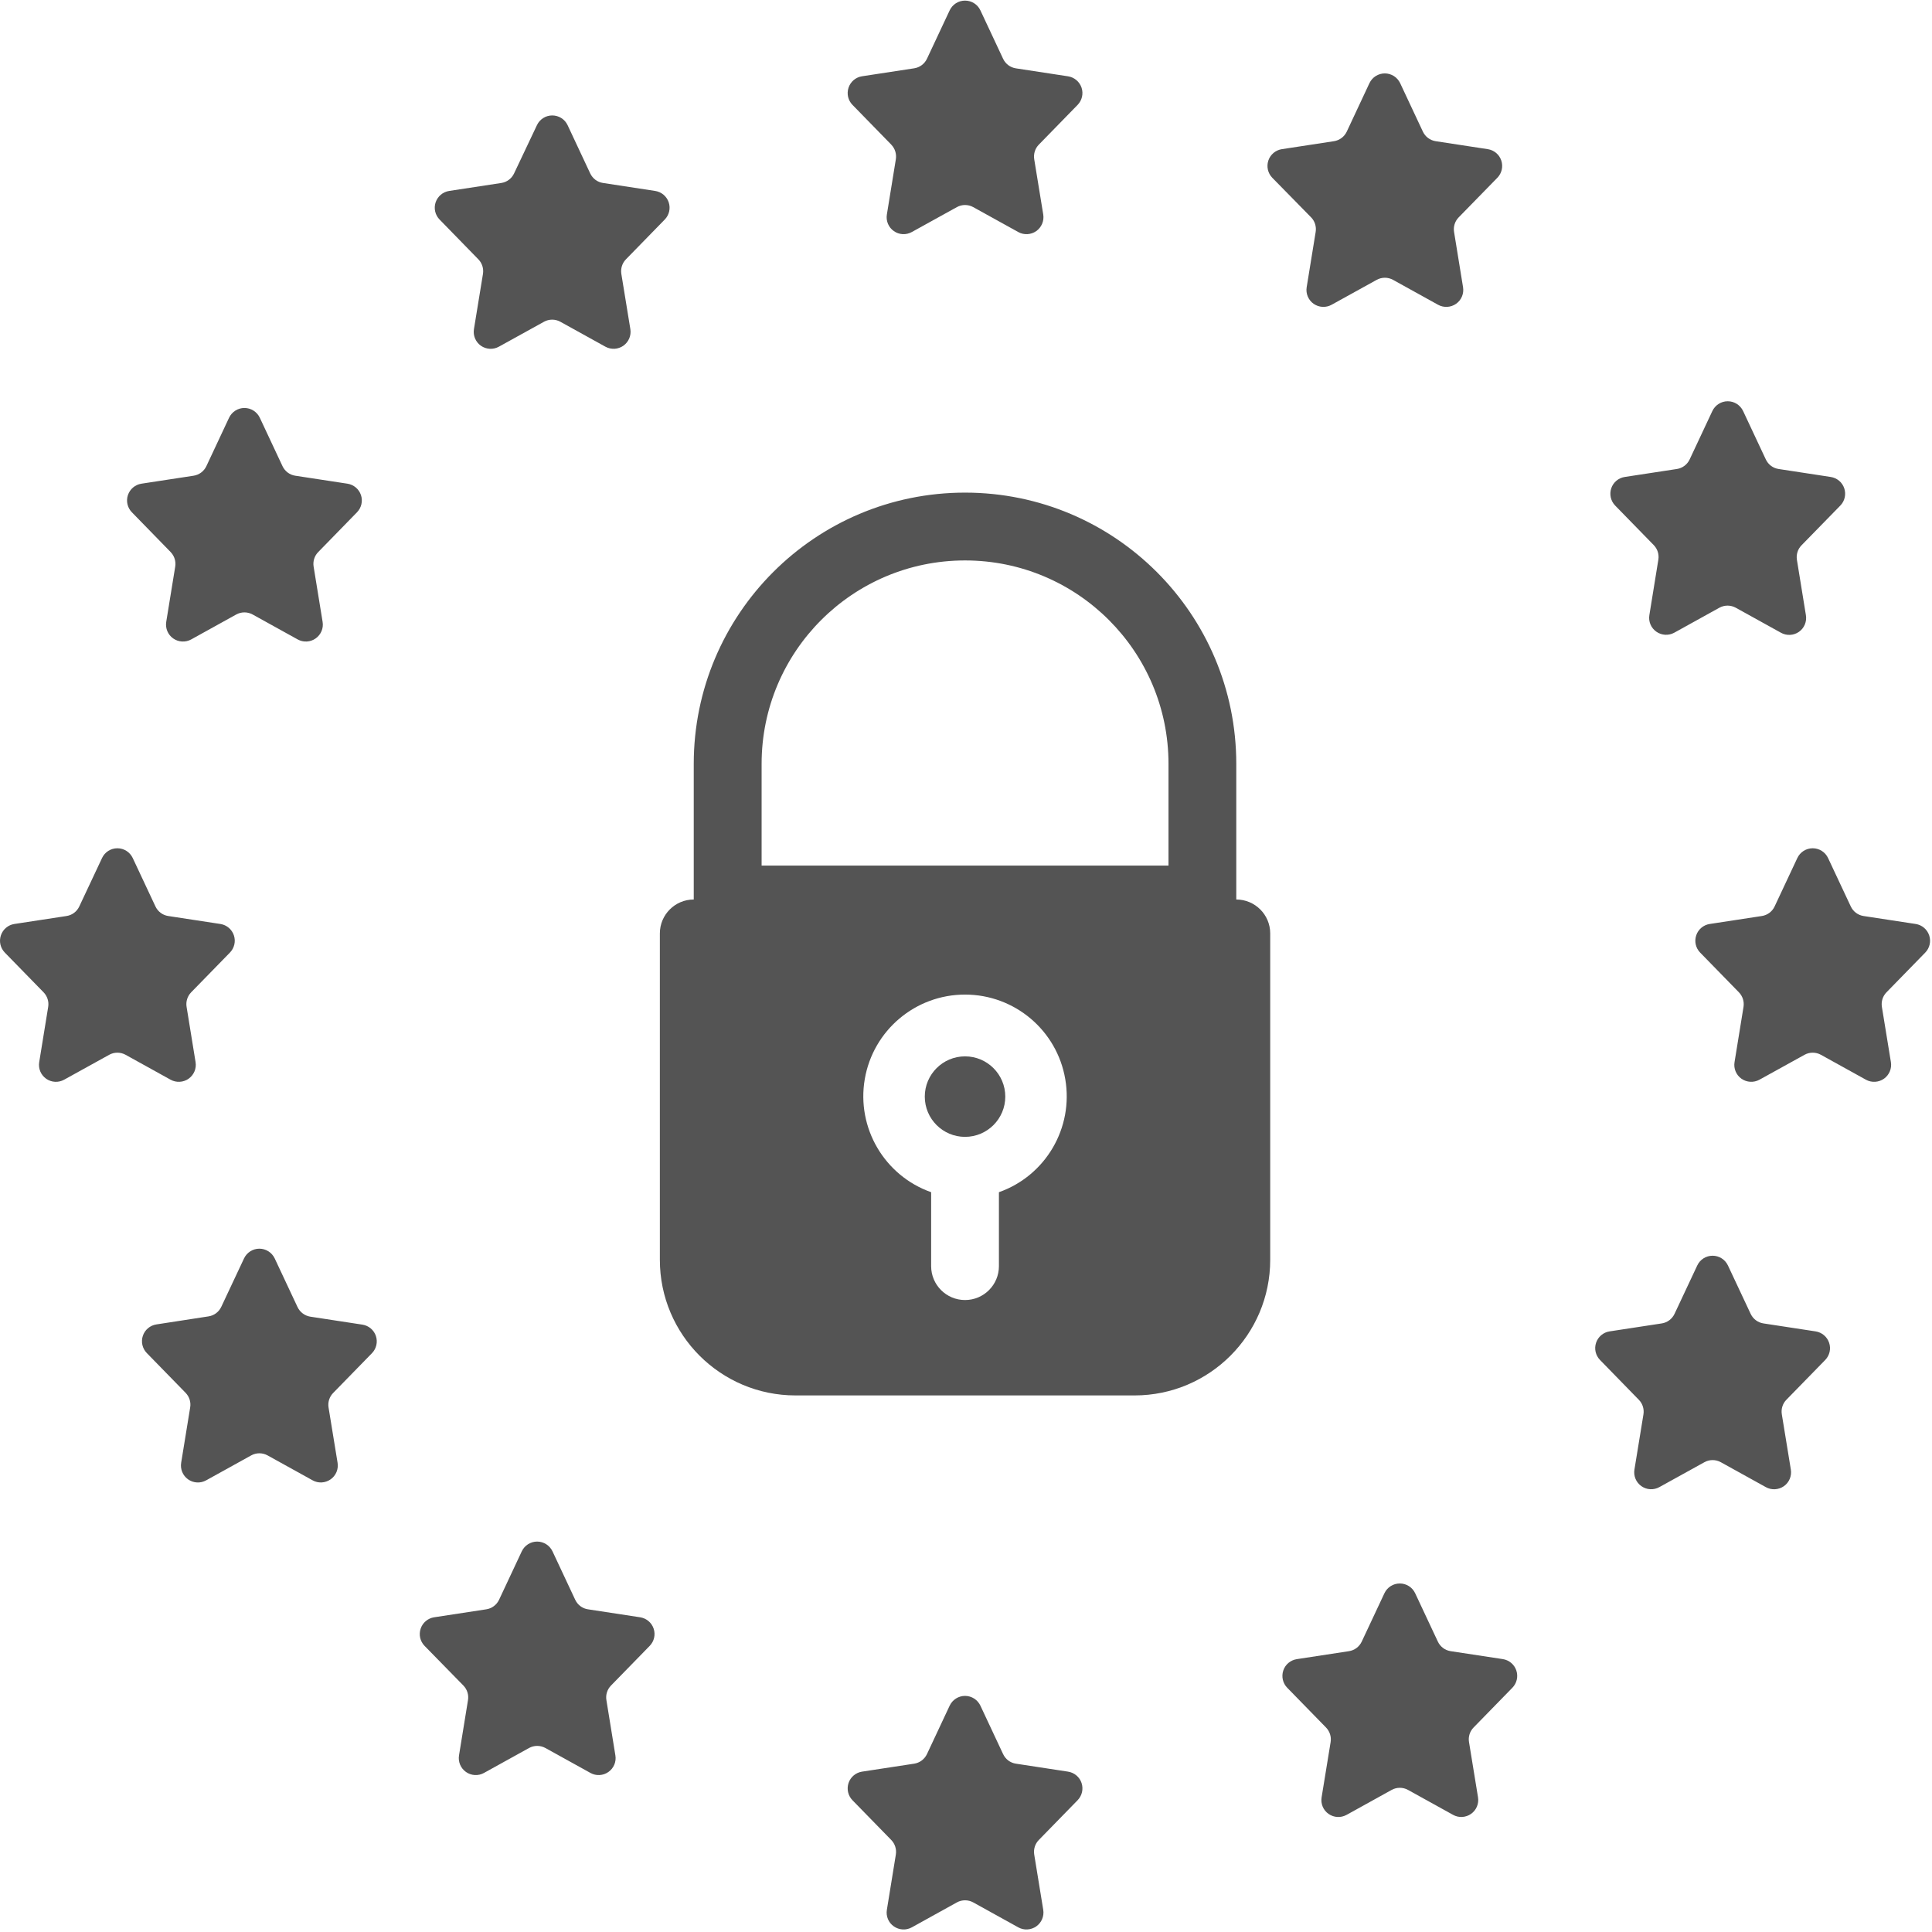 <svg width="48" height="48" viewBox="0 0 48 48" fill="none" xmlns="http://www.w3.org/2000/svg">
<g clip-path="url(#clip0_1120_62)">
<path d="M23.976 28.245C24.528 28.245 24.976 27.797 24.976 27.245C24.976 26.693 24.528 26.245 23.976 26.245C23.424 26.245 22.976 26.693 22.976 27.245C22.976 27.797 23.424 28.245 23.976 28.245Z" fill="#545454"/>
<path d="M30.715 22.348V18.978C30.715 15.256 27.698 12.239 23.976 12.239C20.254 12.239 17.236 15.256 17.236 18.979V22.348C16.772 22.348 16.394 22.725 16.394 23.19V31.3C16.394 33.16 17.903 34.669 19.764 34.669H28.188C30.048 34.669 31.558 33.16 31.558 31.299V23.19C31.558 22.725 31.18 22.348 30.715 22.348ZM24.818 29.62V31.457C24.818 31.922 24.441 32.299 23.976 32.299C23.511 32.299 23.134 31.922 23.134 31.457V29.62C21.974 29.21 21.277 28.023 21.485 26.81C21.693 25.597 22.745 24.71 23.976 24.71C25.206 24.71 26.259 25.597 26.466 26.81C26.675 28.023 25.979 29.21 24.818 29.62ZM18.922 21.505V18.978C18.922 16.187 21.185 13.924 23.976 13.924C26.768 13.924 29.031 16.187 29.031 18.978V21.505H18.92H18.922ZM22.143 3.594C22.236 3.69 22.278 3.824 22.257 3.957L22.034 5.329C22.008 5.488 22.074 5.648 22.207 5.741C22.338 5.834 22.512 5.843 22.653 5.765L23.773 5.146C23.899 5.076 24.053 5.076 24.18 5.146L25.3 5.766C25.44 5.843 25.614 5.834 25.746 5.741C25.877 5.648 25.945 5.488 25.919 5.329L25.695 3.957C25.674 3.825 25.715 3.69 25.809 3.594L26.773 2.606C26.883 2.493 26.921 2.328 26.871 2.179C26.821 2.029 26.691 1.92 26.535 1.896L25.24 1.698C25.1 1.677 24.982 1.588 24.922 1.461L24.358 0.258C24.288 0.109 24.14 0.015 23.976 0.015C23.812 0.015 23.664 0.109 23.594 0.258L23.03 1.46C22.97 1.587 22.851 1.676 22.712 1.697L21.417 1.895C21.261 1.919 21.132 2.028 21.082 2.178C21.032 2.328 21.069 2.492 21.179 2.605L22.143 3.593V3.594ZM26.535 44.016L25.24 43.818C25.1 43.797 24.982 43.708 24.922 43.58L24.358 42.377C24.288 42.229 24.14 42.134 23.976 42.134C23.812 42.134 23.664 42.229 23.594 42.377L23.03 43.58C22.97 43.707 22.851 43.797 22.712 43.818L21.417 44.016C21.261 44.04 21.132 44.149 21.082 44.298C21.032 44.448 21.069 44.613 21.179 44.726L22.143 45.714C22.236 45.81 22.278 45.944 22.257 46.076L22.034 47.449C22.008 47.608 22.074 47.768 22.207 47.86C22.338 47.953 22.512 47.963 22.653 47.885L23.773 47.265C23.899 47.195 24.053 47.195 24.18 47.265L25.3 47.885C25.44 47.963 25.614 47.953 25.746 47.86C25.877 47.768 25.945 47.608 25.919 47.449L25.695 46.076C25.674 45.944 25.715 45.81 25.809 45.714L26.773 44.726C26.883 44.613 26.921 44.448 26.871 44.298C26.821 44.148 26.691 44.04 26.535 44.016ZM11.884 6.442C11.978 6.538 12.02 6.672 11.999 6.805L11.775 8.177C11.749 8.337 11.816 8.497 11.948 8.59C12.08 8.682 12.254 8.692 12.395 8.613L13.515 7.994C13.641 7.924 13.795 7.924 13.922 7.994L15.042 8.614C15.182 8.691 15.356 8.682 15.488 8.589C15.619 8.496 15.687 8.336 15.661 8.177L15.437 6.805C15.416 6.672 15.458 6.538 15.552 6.442L16.516 5.454C16.626 5.341 16.664 5.176 16.614 5.027C16.564 4.877 16.434 4.768 16.278 4.744L14.983 4.546C14.843 4.526 14.724 4.436 14.664 4.309L14.1 3.106C14.03 2.96 13.882 2.868 13.72 2.868C13.56 2.868 13.412 2.96 13.342 3.106L12.772 4.309C12.712 4.436 12.594 4.525 12.455 4.546L11.159 4.744C11.003 4.768 10.874 4.877 10.823 5.027C10.773 5.177 10.811 5.341 10.921 5.454L11.884 6.442ZM37.337 41.22L36.042 41.023C35.902 41.002 35.783 40.913 35.723 40.785L35.159 39.583C35.089 39.435 34.941 39.341 34.778 39.341C34.614 39.341 34.466 39.435 34.396 39.583L33.832 40.785C33.772 40.913 33.653 41.002 33.514 41.023L32.219 41.221C32.063 41.245 31.933 41.353 31.883 41.503C31.833 41.653 31.87 41.818 31.98 41.931L32.944 42.919C33.038 43.015 33.08 43.149 33.059 43.281L32.835 44.654C32.809 44.813 32.875 44.974 33.008 45.066C33.14 45.159 33.313 45.168 33.455 45.09L34.575 44.47C34.701 44.4 34.855 44.4 34.982 44.47L36.102 45.09C36.242 45.168 36.416 45.158 36.548 45.065C36.679 44.973 36.747 44.813 36.721 44.654L36.497 43.281C36.475 43.149 36.517 43.015 36.611 42.919L37.575 41.931C37.685 41.818 37.723 41.653 37.673 41.503C37.623 41.353 37.493 41.244 37.337 41.22ZM4.24 13.717C4.333 13.812 4.375 13.947 4.353 14.079L4.13 15.45C4.104 15.61 4.172 15.77 4.303 15.862C4.435 15.955 4.608 15.964 4.749 15.887L5.869 15.267C5.996 15.197 6.149 15.197 6.277 15.267L7.397 15.887C7.537 15.964 7.711 15.955 7.842 15.862C7.974 15.769 8.042 15.609 8.015 15.45L7.792 14.078C7.77 13.946 7.812 13.811 7.906 13.716L8.87 12.727C8.98 12.614 9.018 12.449 8.968 12.3C8.918 12.15 8.788 12.041 8.632 12.017L7.336 11.819C7.198 11.799 7.079 11.709 7.019 11.582L6.455 10.379C6.385 10.231 6.236 10.136 6.073 10.136C5.909 10.136 5.761 10.231 5.691 10.379L5.127 11.582C5.067 11.709 4.948 11.798 4.809 11.819L3.514 12.017C3.358 12.041 3.229 12.15 3.178 12.3C3.128 12.45 3.166 12.615 3.276 12.727L4.24 13.716V13.717ZM45.108 33.078L43.813 32.88C43.673 32.859 43.555 32.77 43.495 32.643L42.93 31.44C42.86 31.292 42.712 31.198 42.549 31.198C42.386 31.198 42.237 31.292 42.168 31.44L41.603 32.643C41.543 32.77 41.424 32.859 41.285 32.88L39.989 33.078C39.833 33.102 39.704 33.211 39.654 33.361C39.604 33.511 39.642 33.675 39.752 33.788L40.716 34.777C40.81 34.872 40.852 35.007 40.831 35.139L40.607 36.511C40.581 36.671 40.648 36.83 40.78 36.923C40.912 37.016 41.085 37.025 41.226 36.947L42.346 36.328C42.472 36.258 42.626 36.258 42.753 36.328L43.873 36.948C44.013 37.026 44.187 37.016 44.32 36.924C44.452 36.831 44.519 36.67 44.493 36.511L44.269 35.139C44.247 35.007 44.289 34.872 44.382 34.777L45.347 33.788C45.457 33.675 45.495 33.51 45.444 33.361C45.394 33.211 45.264 33.102 45.108 33.078ZM4.686 26.8C4.817 26.708 4.885 26.548 4.859 26.389L4.636 25.016C4.614 24.885 4.656 24.75 4.749 24.654L5.713 23.666C5.823 23.553 5.861 23.388 5.811 23.239C5.761 23.089 5.631 22.98 5.476 22.956L4.18 22.758C4.041 22.737 3.922 22.648 3.862 22.52L3.298 21.318C3.228 21.169 3.08 21.075 2.916 21.075C2.753 21.075 2.604 21.169 2.535 21.318L1.97 22.52C1.91 22.648 1.792 22.737 1.653 22.758L0.357 22.956C0.201 22.98 0.072 23.089 0.022 23.239C-0.028 23.389 0.009 23.553 0.119 23.666L1.083 24.654C1.176 24.75 1.219 24.884 1.197 25.017L0.974 26.389C0.948 26.548 1.015 26.708 1.147 26.801C1.279 26.894 1.452 26.903 1.593 26.825L2.713 26.206C2.839 26.136 2.993 26.136 3.12 26.206L4.24 26.826C4.38 26.903 4.554 26.893 4.686 26.801V26.8ZM47.833 23.666C47.943 23.553 47.98 23.388 47.93 23.239C47.88 23.089 47.75 22.98 47.595 22.956L46.299 22.758C46.161 22.737 46.042 22.648 45.982 22.52L45.418 21.318C45.348 21.169 45.199 21.075 45.036 21.075C44.872 21.075 44.724 21.169 44.654 21.318L44.09 22.52C44.03 22.648 43.911 22.737 43.772 22.758L42.477 22.956C42.321 22.98 42.192 23.089 42.142 23.239C42.092 23.389 42.129 23.553 42.239 23.666L43.203 24.654C43.296 24.75 43.338 24.884 43.317 25.016L43.094 26.389C43.068 26.548 43.134 26.708 43.267 26.801C43.398 26.893 43.571 26.903 43.713 26.825L44.833 26.206C44.959 26.136 45.113 26.136 45.24 26.206L46.36 26.826C46.5 26.903 46.674 26.893 46.806 26.801C46.937 26.708 47.005 26.548 46.979 26.389L46.755 25.016C46.734 24.885 46.775 24.75 46.869 24.654L47.833 23.666ZM9.003 32.91L7.708 32.712C7.568 32.689 7.448 32.597 7.389 32.467L6.825 31.265C6.755 31.118 6.607 31.023 6.444 31.023C6.281 31.023 6.132 31.118 6.063 31.265L5.498 32.467C5.438 32.595 5.32 32.684 5.181 32.705L3.885 32.905C3.729 32.929 3.599 33.038 3.549 33.188C3.499 33.338 3.537 33.503 3.647 33.616L4.611 34.604C4.704 34.7 4.747 34.834 4.725 34.966L4.501 36.342C4.475 36.502 4.542 36.662 4.674 36.755C4.806 36.848 4.98 36.857 5.121 36.779L6.241 36.159C6.367 36.089 6.521 36.089 6.648 36.159L7.768 36.779C7.908 36.857 8.082 36.847 8.214 36.754C8.346 36.662 8.413 36.502 8.387 36.342L8.163 34.97C8.141 34.838 8.183 34.704 8.277 34.608L9.241 33.62C9.351 33.507 9.389 33.342 9.339 33.192C9.289 33.042 9.159 32.934 9.003 32.91ZM41.088 13.544C41.181 13.64 41.223 13.774 41.201 13.906L40.978 15.283C40.952 15.442 41.019 15.602 41.151 15.694C41.283 15.787 41.456 15.797 41.597 15.719L42.717 15.099C42.844 15.029 42.997 15.029 43.125 15.099L44.245 15.719C44.385 15.799 44.561 15.791 44.694 15.698C44.827 15.605 44.894 15.443 44.867 15.283L44.644 13.91C44.623 13.778 44.664 13.644 44.758 13.548L45.723 12.56C45.833 12.447 45.87 12.282 45.82 12.132C45.77 11.982 45.64 11.874 45.484 11.85L44.189 11.652C44.049 11.631 43.931 11.542 43.871 11.414L43.307 10.212C43.237 10.064 43.089 9.969 42.925 9.969C42.762 9.969 42.613 10.064 42.543 10.212L41.979 11.414C41.919 11.542 41.8 11.631 41.662 11.652L40.366 11.85C40.21 11.874 40.081 11.983 40.031 12.132C39.981 12.282 40.018 12.447 40.128 12.56L41.088 13.544ZM15.904 40.181L14.609 39.983C14.469 39.963 14.351 39.873 14.291 39.746L13.727 38.543C13.657 38.395 13.509 38.3 13.345 38.3C13.181 38.3 13.033 38.395 12.963 38.543L12.399 39.746C12.339 39.873 12.22 39.962 12.081 39.983L10.786 40.181C10.63 40.205 10.501 40.314 10.451 40.464C10.401 40.614 10.438 40.778 10.548 40.891L11.514 41.878C11.607 41.974 11.649 42.108 11.627 42.24L11.404 43.612C11.378 43.772 11.446 43.932 11.577 44.024C11.709 44.117 11.882 44.127 12.023 44.049L13.143 43.429C13.27 43.359 13.423 43.359 13.551 43.429L14.671 44.049C14.811 44.127 14.985 44.117 15.116 44.024C15.248 43.931 15.316 43.772 15.289 43.612L15.066 42.239C15.044 42.107 15.086 41.973 15.18 41.877L16.142 40.891C16.252 40.778 16.29 40.613 16.24 40.464C16.19 40.314 16.06 40.205 15.904 40.181ZM32.687 5.764L32.464 7.136C32.438 7.295 32.505 7.455 32.637 7.548C32.769 7.64 32.942 7.65 33.083 7.572L34.203 6.953C34.33 6.883 34.483 6.883 34.61 6.953L35.73 7.573C35.871 7.65 36.044 7.64 36.176 7.548C36.308 7.455 36.375 7.295 36.349 7.136L36.126 5.764C36.104 5.632 36.146 5.497 36.24 5.401L37.202 4.416C37.312 4.303 37.349 4.138 37.299 3.988C37.249 3.838 37.12 3.73 36.964 3.706L35.669 3.508C35.529 3.486 35.411 3.398 35.351 3.27L34.787 2.067C34.717 1.919 34.569 1.824 34.405 1.824C34.241 1.824 34.093 1.919 34.023 2.067L33.46 3.27C33.4 3.397 33.281 3.486 33.142 3.508L31.847 3.706C31.691 3.73 31.562 3.839 31.512 3.988C31.462 4.138 31.499 4.303 31.609 4.416L32.575 5.401C32.668 5.497 32.709 5.631 32.687 5.764Z" fill="#545454"/>
</g>
<defs>
<clipPath id="clip0_1120_62">
<rect width="48" height="48" fill="white"/>
</clipPath>
</defs>
</svg>
